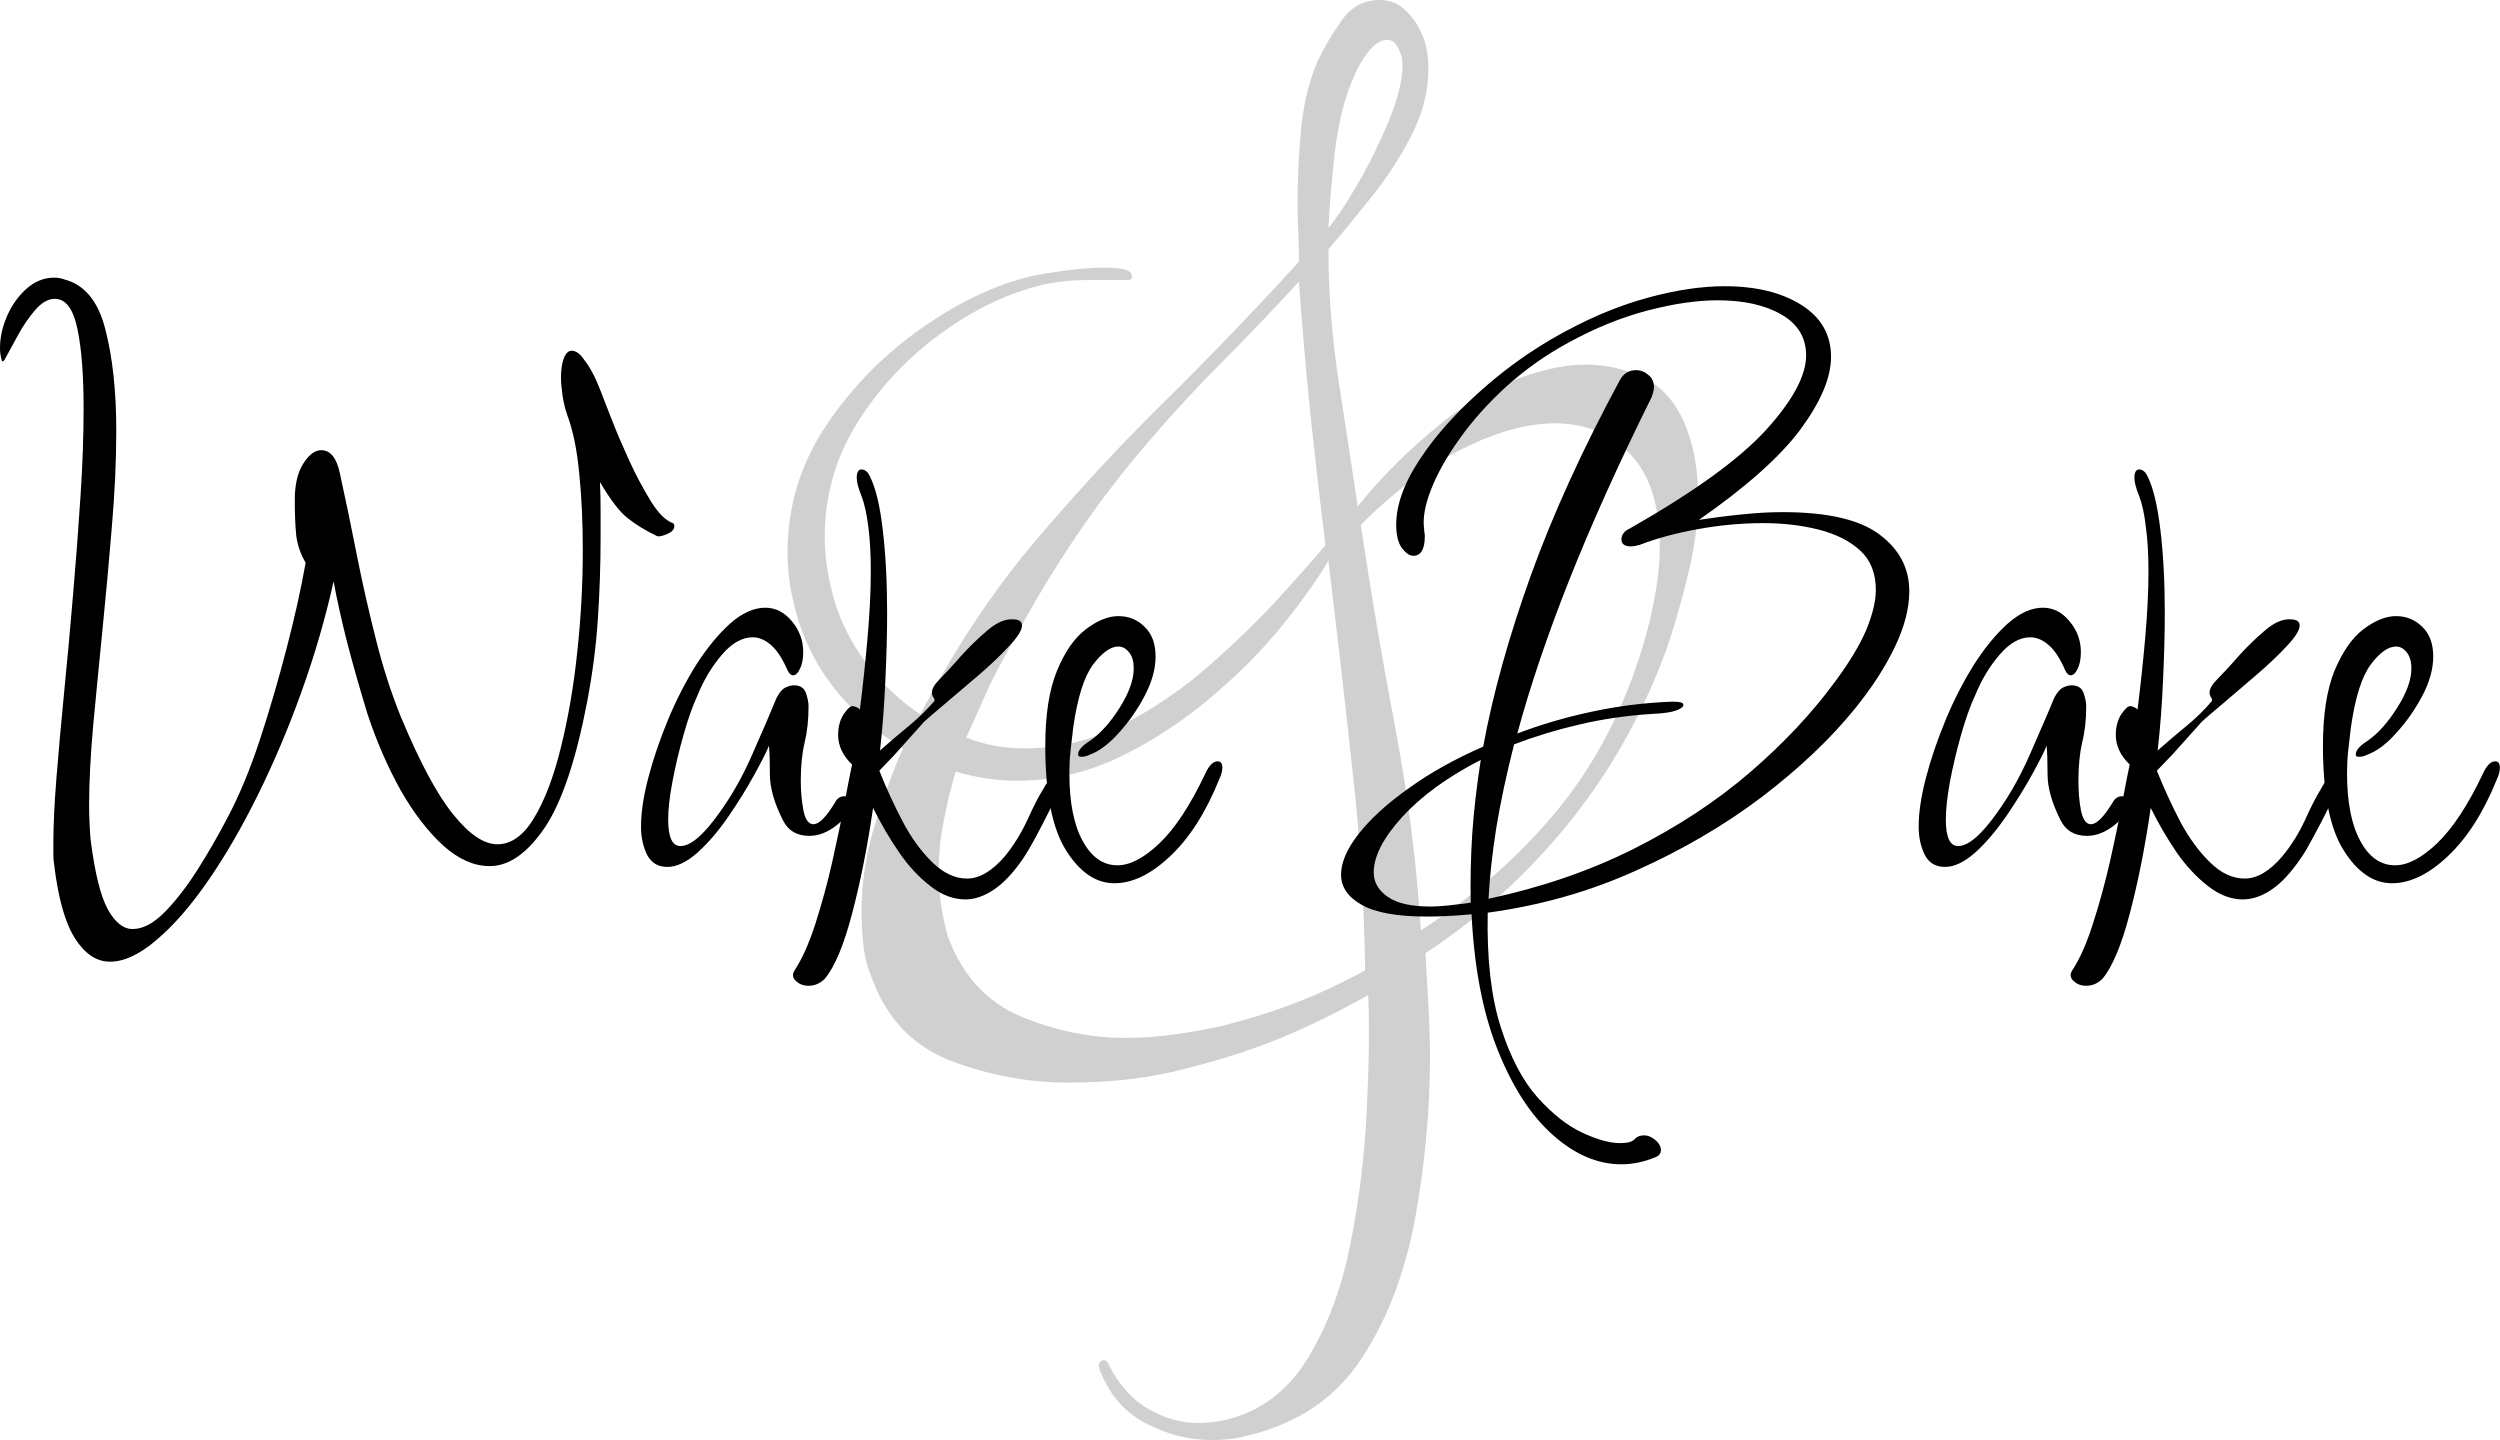 <svg width="154.599" height="89.051" viewBox="0 0 154.599 89.051" fill="none" xmlns="http://www.w3.org/2000/svg" xmlns:xlink="http://www.w3.org/1999/xlink">
	<desc>
			Created with Pixso.
	</desc>
	<defs/>
	<path id="Форма 5" d="M74.91 89.05C73.52 89.05 72.15 88.7 70.82 88C69.49 87.3 68.53 86.16 67.96 84.58C67.9 84.39 67.96 84.25 68.14 84.14C68.33 84.05 68.49 84.16 68.61 84.49C69.25 85.7 70.05 86.58 71.03 87.14C72.02 87.71 73.06 88 74.15 88C74.39 88 74.66 87.98 74.94 87.95C75.23 87.92 75.51 87.87 75.77 87.81C77.93 87.3 79.63 86.03 80.87 84C82.11 81.97 82.99 79.59 83.52 76.86C84.06 74.13 84.39 71.39 84.52 68.63C84.66 65.87 84.69 63.5 84.61 61.53C82.84 62.54 81.02 63.43 79.15 64.21C77.27 64.97 75.32 65.59 73.28 66.09C72.34 66.35 71.25 66.56 70.01 66.72C68.77 66.87 67.45 66.95 66.05 66.95C63.57 66.95 61.14 66.49 58.75 65.58C56.38 64.65 54.74 62.88 53.84 60.28C53.59 59.66 53.44 59.01 53.38 58.35C53.31 57.66 53.28 57.01 53.28 56.39C53.28 54.55 53.56 52.75 54.1 51C54.64 49.25 55.22 47.67 55.84 46.28C54.38 45.39 53.1 44.31 51.98 43.04C50.88 41.77 50.04 40.31 49.47 38.67C49.22 37.91 49.03 37.15 48.89 36.39C48.76 35.62 48.7 34.88 48.7 34.18C48.7 31.33 49.49 28.72 51.07 26.34C52.67 23.96 54.64 21.94 56.98 20.3C59.34 18.64 61.66 17.55 63.96 17.04C64.21 16.98 64.79 16.89 65.7 16.76C66.63 16.62 67.51 16.55 68.33 16.55C69.35 16.55 69.9 16.69 69.96 16.95C70.08 17.2 69.98 17.32 69.66 17.32C68.77 17.32 67.92 17.32 67.1 17.32C66.28 17.32 65.42 17.41 64.52 17.6C62.36 18.11 60.25 19.12 58.19 20.62C56.13 22.11 54.42 23.93 53.05 26.09C51.69 28.24 51 30.62 51 33.23C51 33.93 51.07 34.64 51.19 35.37C51.31 36.1 51.5 36.85 51.75 37.62C52.71 40.29 54.43 42.48 56.91 44.18C59 40.18 61.32 36.68 63.84 33.67C66.39 30.65 69.05 27.76 71.84 25C74.65 22.24 77.48 19.3 80.33 16.18C80.33 15.61 80.32 15 80.29 14.37C80.25 13.73 80.24 13.1 80.24 12.46C80.24 10.94 80.32 9.41 80.47 7.86C80.64 6.29 80.98 4.94 81.47 3.81C81.86 2.97 82.36 2.13 82.96 1.27C83.56 0.42 84.34 0 85.29 0C85.92 0 86.46 0.2 86.89 0.62C87.34 1.03 87.7 1.54 87.96 2.18C88.21 2.75 88.33 3.45 88.33 4.27C88.33 5.67 87.97 7.06 87.24 8.46C86.51 9.86 85.67 11.14 84.7 12.32C83.76 13.5 82.91 14.53 82.15 15.41C82.15 18.02 82.35 20.67 82.75 23.37C83.17 26.07 83.57 28.72 83.96 31.32C85.42 29.49 87.15 27.77 89.15 26.16C91.15 24.53 93.32 23.43 95.68 22.86C96.44 22.66 97.26 22.55 98.15 22.55C99.42 22.55 100.64 22.86 101.82 23.46C103 24.07 103.87 25.2 104.43 26.86C104.81 28 105.01 29.28 105.01 30.67C105.01 32.31 104.78 34.01 104.33 35.76C103.9 37.5 103.46 39 103.01 40.28C101.55 44.21 99.55 47.76 97.01 50.9C94.46 54.05 91.51 56.73 88.15 58.95C88.21 59.97 88.27 61.03 88.33 62.11C88.39 63.18 88.43 64.26 88.43 65.35C88.43 68.65 88.12 71.97 87.52 75.3C86.91 78.63 85.82 81.52 84.24 83.95C82.66 86.4 80.31 88.01 77.19 88.77C76.56 88.95 75.8 89.05 74.91 89.05ZM82.15 14.09C82.6 13.58 83.18 12.7 83.91 11.46C84.64 10.22 85.29 8.9 85.87 7.51C86.44 6.11 86.73 4.97 86.73 4.09C86.73 3.7 86.69 3.44 86.61 3.32C86.55 3.13 86.46 2.95 86.33 2.76C86.21 2.56 86.02 2.46 85.77 2.46C85.39 2.46 84.98 2.73 84.56 3.27C84.16 3.82 83.9 4.27 83.77 4.65C83.2 5.86 82.8 7.4 82.56 9.27C82.35 11.15 82.21 12.75 82.15 14.09ZM63.38 46.28C65.47 46.28 67.49 45.79 69.42 44.81C71.36 43.82 73.15 42.59 74.8 41.14C76.46 39.68 77.91 38.27 79.15 36.9C80.39 35.54 81.32 34.48 81.96 33.72C81.63 30.99 81.32 28.28 81.03 25.58C80.75 22.86 80.52 20.14 80.33 17.41C78.81 19.07 77.25 20.7 75.66 22.3C74.08 23.88 72.56 25.52 71.1 27.23C69.44 29.14 67.9 31.15 66.47 33.28C65.04 35.4 63.73 37.61 62.52 39.9C62.01 40.79 61.52 41.71 61.07 42.67C60.64 43.62 60.2 44.6 59.75 45.62C60.9 46.06 62.11 46.28 63.38 46.28ZM87.87 57.53C90.84 55.63 93.46 53.38 95.7 50.81C97.97 48.24 99.74 45.21 101.01 41.72C101.58 40.12 101.99 38.67 102.24 37.37C102.5 36.07 102.64 34.88 102.64 33.81C102.64 31.27 102.03 29.36 100.82 28.09C99.61 26.82 98.05 26.18 96.15 26.18C94.43 26.18 92.52 26.71 90.43 27.76C88.33 28.8 86.24 30.37 84.15 32.46C84.78 36.66 85.49 40.86 86.29 45.04C87.08 49.23 87.6 53.39 87.87 57.53ZM69.56 64.18C70.65 64.18 71.71 64.11 72.75 63.95C73.8 63.8 74.74 63.63 75.56 63.44C78.74 62.66 81.7 61.52 84.42 60C84.36 55.81 84.09 51.61 83.61 47.39C83.15 43.16 82.66 38.92 82.15 34.67C81.45 35.87 80.46 37.25 79.19 38.81C77.92 40.36 76.42 41.85 74.7 43.28C73 44.7 71.15 45.9 69.15 46.86C67.14 47.8 65.07 48.28 62.91 48.28C61.64 48.28 60.37 48.09 59.1 47.72C58.83 48.6 58.59 49.59 58.38 50.67C58.16 51.74 58.05 52.82 58.05 53.9C58.05 55.24 58.24 56.57 58.61 57.9C59.51 60.32 61.02 61.97 63.14 62.86C65.27 63.74 67.41 64.18 69.56 64.18Z" fill="#D0D0D0" fill-opacity="1" fill-rule="nonzero"/>
	<path id="Форма 5" d="M6.8 59.47C5.98 59.47 5.26 59 4.65 58.05C4.04 57.1 3.6 55.58 3.35 53.47C3.32 53.3 3.3 53.1 3.3 52.87C3.3 52.63 3.3 52.38 3.3 52.12C3.3 51.07 3.36 49.73 3.49 48.11C3.62 46.5 3.78 44.71 3.97 42.77C4.16 40.82 4.35 38.81 4.52 36.75C4.7 34.67 4.85 32.65 4.98 30.66C5.11 28.68 5.17 26.87 5.17 25.25C5.17 23.23 5.05 21.59 4.79 20.35C4.53 19.1 4.07 18.48 3.39 18.48C2.98 18.48 2.57 18.71 2.17 19.18C1.78 19.64 1.42 20.15 1.12 20.71C0.82 21.27 0.57 21.71 0.39 22.05C0.22 22.39 0.12 22.44 0.09 22.21C0.06 22.09 0.03 21.97 0.02 21.86C0 21.75 0 21.62 0 21.5C0 20.89 0.14 20.25 0.42 19.58C0.71 18.91 1.1 18.34 1.61 17.88C2.13 17.41 2.71 17.17 3.35 17.17C3.48 17.17 3.59 17.18 3.69 17.2C3.78 17.21 3.88 17.24 3.98 17.28C5.22 17.6 6.07 18.62 6.51 20.35C6.96 22.08 7.19 24.17 7.19 26.63C7.19 28.49 7.1 30.46 6.92 32.54C6.75 34.62 6.56 36.71 6.35 38.81C6.14 40.9 5.95 42.89 5.77 44.78C5.6 46.67 5.51 48.33 5.51 49.78C5.51 50.19 5.52 50.58 5.54 50.95C5.55 51.32 5.58 51.66 5.61 51.98C5.87 54 6.22 55.41 6.66 56.22C7.11 57.04 7.62 57.45 8.2 57.45C8.84 57.45 9.5 57.1 10.19 56.4C10.88 55.69 11.56 54.82 12.23 53.76C12.9 52.7 13.51 51.64 14.06 50.58C14.79 49.21 15.46 47.6 16.07 45.75C16.68 43.89 17.23 42 17.73 40.07C18.23 38.15 18.62 36.39 18.9 34.8C18.58 34.25 18.39 33.69 18.32 33.12C18.26 32.55 18.23 31.81 18.23 30.91C18.23 29.95 18.41 29.2 18.76 28.66C19.11 28.11 19.48 27.84 19.86 27.84C20.44 27.84 20.82 28.32 21.02 29.28C21.37 30.87 21.72 32.56 22.07 34.34C22.42 36.12 22.82 37.85 23.25 39.55C23.67 41.24 24.18 42.81 24.76 44.26C25.94 47.1 27.03 49.14 28.03 50.37C29.02 51.6 29.93 52.21 30.76 52.21C31.62 52.21 32.39 51.66 33.04 50.56C33.7 49.46 34.25 48.01 34.69 46.2C35.14 44.39 35.48 42.42 35.7 40.3C35.93 38.16 36.04 36.07 36.04 34.03C36.04 32.33 35.97 30.75 35.82 29.28C35.68 27.8 35.43 26.6 35.08 25.67C34.95 25.29 34.85 24.89 34.79 24.48C34.73 24.06 34.69 23.68 34.69 23.33C34.69 22.87 34.75 22.49 34.86 22.17C34.98 21.85 35.14 21.69 35.36 21.69C35.62 21.69 35.88 21.88 36.14 22.27C36.49 22.72 36.82 23.33 37.12 24.12C37.42 24.91 37.69 25.58 37.91 26.15C38.16 26.79 38.5 27.57 38.91 28.48C39.33 29.4 39.78 30.23 40.24 30.98C40.7 31.73 41.16 32.19 41.61 32.35C41.67 32.38 41.7 32.44 41.7 32.54C41.7 32.73 41.56 32.89 41.27 33.02C40.98 33.14 40.77 33.19 40.65 33.16C39.91 32.81 39.3 32.43 38.8 32.03C38.3 31.64 37.74 30.89 37.1 29.81C37.13 30.38 37.14 30.96 37.14 31.55C37.14 32.15 37.14 32.73 37.14 33.31C37.14 34.98 37.08 36.64 36.97 38.3C36.86 39.97 36.64 41.65 36.32 43.34C35.62 47.02 34.73 49.65 33.66 51.22C32.59 52.78 31.46 53.56 30.28 53.56C29.32 53.56 28.36 53.14 27.42 52.3C26.48 51.44 25.61 50.32 24.8 48.91C24.01 47.5 23.32 45.93 22.74 44.2C22.23 42.53 21.8 41.01 21.44 39.62C21.09 38.23 20.82 37 20.63 35.95C20.12 38.25 19.45 40.54 18.63 42.82C17.82 45.08 16.91 47.21 15.92 49.21C14.93 51.21 13.9 52.98 12.83 54.52C11.76 56.06 10.7 57.27 9.66 58.14C8.62 59.03 7.67 59.47 6.8 59.47Z" fill="#000000" fill-opacity="1" fill-rule="nonzero"/>
	<path id="Форма 5" d="M41.27 53.61C40.69 53.61 40.28 53.36 40.02 52.87C39.77 52.37 39.64 51.78 39.64 51.11C39.64 50.25 39.79 49.25 40.09 48.1C40.39 46.94 40.8 45.75 41.31 44.51C41.82 43.28 42.41 42.14 43.06 41.1C43.72 40.07 44.42 39.22 45.15 38.56C45.89 37.91 46.62 37.58 47.32 37.58C47.96 37.58 48.51 37.86 48.97 38.42C49.44 38.98 49.67 39.62 49.67 40.32C49.67 40.73 49.61 41.08 49.47 41.35C49.35 41.62 49.21 41.76 49.04 41.76C48.92 41.76 48.81 41.66 48.71 41.47C48.39 40.73 48.05 40.21 47.68 39.89C47.31 39.57 46.94 39.41 46.55 39.41C45.9 39.41 45.27 39.76 44.65 40.48C44.03 41.2 43.53 42.03 43.15 42.96C42.83 43.66 42.53 44.5 42.26 45.48C41.98 46.45 41.76 47.41 41.58 48.36C41.4 49.3 41.32 50.08 41.32 50.68C41.32 51.77 41.57 52.32 42.08 52.32C42.72 52.32 43.54 51.61 44.53 50.2C45.27 49.17 45.94 47.99 46.52 46.65C47.12 45.3 47.62 44.14 48.03 43.14C48.2 42.82 48.37 42.62 48.56 42.52C48.76 42.43 48.94 42.38 49.1 42.38C49.48 42.38 49.73 42.54 49.84 42.86C49.95 43.18 50 43.45 50 43.67C50 44.51 49.92 45.25 49.76 45.91C49.6 46.57 49.52 47.36 49.52 48.29C49.52 48.96 49.58 49.58 49.69 50.14C49.8 50.69 50.01 50.97 50.3 50.97C50.65 50.97 51.1 50.52 51.64 49.62C51.77 49.37 51.96 49.24 52.22 49.24C52.51 49.24 52.65 49.38 52.65 49.67C52.65 50.09 52.36 50.53 51.78 51C51.21 51.46 50.63 51.69 50.05 51.69C49.28 51.69 48.74 51.37 48.42 50.73C47.88 49.67 47.61 48.72 47.61 47.88C47.61 47.03 47.59 46.44 47.55 46.12C47.4 46.5 47.09 47.1 46.64 47.92C46.19 48.74 45.67 49.58 45.06 50.47C44.46 51.35 43.82 52.1 43.15 52.71C42.47 53.31 41.85 53.61 41.27 53.61Z" fill="#000000" fill-opacity="1" fill-rule="nonzero"/>
	<path id="Форма 5" d="M50.01 60.96C49.68 60.96 49.42 60.86 49.22 60.66C49.01 60.48 48.98 60.25 49.14 60C49.59 59.32 50.02 58.37 50.42 57.14C50.81 55.91 51.17 54.62 51.47 53.28C51.77 51.94 52.03 50.71 52.23 49.61C52.44 48.5 52.6 47.73 52.69 47.28C52.12 46.73 51.83 46.12 51.83 45.45C51.83 44.94 51.95 44.5 52.18 44.15C52.43 43.8 52.61 43.64 52.75 43.67C52.81 43.67 52.9 43.7 53.01 43.75C53.11 43.8 53.17 43.85 53.17 43.92C53.36 42.41 53.52 40.91 53.65 39.43C53.78 37.94 53.85 36.57 53.85 35.33C53.85 34.3 53.8 33.39 53.7 32.6C53.6 31.79 53.46 31.15 53.27 30.66C53.08 30.19 52.98 29.82 52.98 29.56C52.98 29.21 53.08 29.03 53.27 29.03C53.49 29.03 53.67 29.18 53.8 29.47C54.15 30.17 54.42 31.28 54.59 32.78C54.77 34.28 54.86 36 54.86 37.92C54.86 39.23 54.82 40.62 54.75 42.08C54.69 43.53 54.58 44.98 54.42 46.41C55 45.9 55.59 45.39 56.19 44.9C56.8 44.4 57.33 43.88 57.79 43.34L57.79 43.3C57.79 43.23 57.76 43.16 57.7 43.1C57.66 43.03 57.63 42.94 57.63 42.82C57.63 42.59 57.79 42.32 58.11 42C58.43 41.67 58.86 41.22 59.38 40.62C59.91 40.03 60.47 39.49 61.04 39C61.62 38.5 62.15 38.27 62.63 38.3C63.01 38.3 63.2 38.43 63.2 38.68C63.2 38.97 62.93 39.4 62.38 39.98C61.84 40.56 61.2 41.17 60.45 41.81C59.7 42.45 59.01 43.03 58.38 43.57C57.76 44.09 57.35 44.44 57.15 44.63L55.34 46.65L54.38 47.66C54.79 48.71 55.27 49.75 55.81 50.78C56.35 51.81 56.97 52.66 57.66 53.33C58.35 54 59.06 54.33 59.8 54.33C60.57 54.33 61.35 53.87 62.15 52.94C62.69 52.27 63.16 51.52 63.54 50.69C63.92 49.85 64.24 49.23 64.5 48.82C64.67 48.5 64.83 48.28 64.98 48.17C65.15 48.05 65.27 48 65.37 48C65.59 48 65.67 48.16 65.6 48.48C65.48 48.89 65.26 49.42 64.93 50.06C64.61 50.7 64.3 51.3 64 51.86C63.69 52.42 63.46 52.81 63.31 53.03C62.7 53.93 62.09 54.59 61.48 55C60.87 55.42 60.27 55.62 59.7 55.62C58.96 55.62 58.24 55.35 57.54 54.8C56.84 54.26 56.19 53.57 55.6 52.71C55 51.84 54.47 50.92 53.99 49.96C53.64 52.39 53.2 54.58 52.69 56.51C52.18 58.45 51.62 59.79 51.01 60.52C50.72 60.81 50.39 60.96 50.01 60.96Z" fill="#000000" fill-opacity="1" fill-rule="nonzero"/>
	<path id="Форма 5" d="M68.92 54.62C67.77 54.62 66.77 53.94 65.92 52.58C65.07 51.22 64.64 49.07 64.64 46.12C64.64 44.2 64.88 42.66 65.36 41.49C65.84 40.32 66.43 39.46 67.14 38.92C67.85 38.38 68.52 38.1 69.16 38.1C69.8 38.1 70.34 38.32 70.78 38.76C71.23 39.19 71.46 39.8 71.46 40.6C71.46 41.37 71.23 42.19 70.78 43.04C70.34 43.88 69.8 44.65 69.18 45.33C68.56 46.02 67.94 46.48 67.34 46.69C67.2 46.76 67.04 46.8 66.86 46.8C66.73 46.8 66.67 46.75 66.67 46.65C66.67 46.4 66.92 46.11 67.43 45.79C68.07 45.34 68.68 44.66 69.25 43.75C69.82 42.84 70.11 42.03 70.11 41.33C70.11 40.91 70.02 40.58 69.82 40.34C69.63 40.1 69.41 39.98 69.16 39.98C68.68 39.98 68.16 40.35 67.59 41.1C67.04 41.85 66.63 43.14 66.37 44.97C66.31 45.48 66.25 45.97 66.2 46.44C66.15 46.9 66.13 47.35 66.13 47.81C66.13 49.6 66.4 51 66.95 52C67.5 53.01 68.21 53.51 69.11 53.51C69.88 53.51 70.74 53.06 71.69 52.16C72.66 51.24 73.6 49.81 74.53 47.85C74.76 47.34 75.02 47.08 75.3 47.08C75.49 47.08 75.59 47.21 75.59 47.47C75.59 47.69 75.52 47.93 75.4 48.18C74.57 50.24 73.56 51.82 72.37 52.94C71.19 54.06 70.03 54.62 68.92 54.62Z" fill="#000000" fill-opacity="1" fill-rule="nonzero"/>
	<path id="Форма 5" d="M100.27 72C98.79 72 97.37 71.39 96.01 70.17C94.65 68.96 93.52 67.2 92.6 64.89C91.69 62.59 91.16 59.8 91 56.54C90 56.63 89.09 56.68 88.27 56.68C86.41 56.68 85.05 56.44 84.2 55.95C83.36 55.48 82.93 54.85 82.93 54.09C82.93 53.32 83.3 52.48 84.03 51.55C84.77 50.62 85.79 49.68 87.11 48.75C88.42 47.8 89.96 46.94 91.72 46.17C92.32 42.91 93.3 39.39 94.66 35.6C96.03 31.8 97.87 27.77 100.17 23.51C100.39 23.1 100.73 22.89 101.18 22.89C101.46 22.89 101.71 22.99 101.94 23.19C102.17 23.37 102.28 23.63 102.28 23.95C102.28 24.1 102.23 24.31 102.13 24.57C100.08 28.7 98.38 32.49 97.02 35.92C95.66 39.36 94.6 42.51 93.83 45.36C95.27 44.81 96.8 44.36 98.44 44.01C100.07 43.66 101.73 43.45 103.43 43.39C103.88 43.39 104.1 43.45 104.1 43.58C104.1 43.71 103.95 43.83 103.64 43.94C103.34 44.05 102.84 44.12 102.13 44.15C100.57 44.25 99.07 44.47 97.64 44.81C96.22 45.14 94.88 45.55 93.63 46.03C93.16 47.89 92.79 49.61 92.53 51.19C92.28 52.77 92.12 54.23 92.05 55.58C95.35 54.87 98.35 53.84 101.05 52.48C103.75 51.12 106.14 49.55 108.22 47.76C110.31 45.96 112.05 44.1 113.46 42.18C114.36 40.97 115.01 39.89 115.41 38.95C115.8 38 116 37.18 116 36.48C116 35.45 115.68 34.64 115.04 34.05C114.4 33.46 113.55 33.03 112.5 32.76C111.45 32.49 110.29 32.35 109.04 32.35C107.73 32.35 106.4 32.47 105.06 32.71C103.71 32.95 102.5 33.27 101.41 33.69C101.16 33.76 100.98 33.79 100.89 33.79C100.47 33.79 100.27 33.65 100.27 33.36C100.27 33.07 100.44 32.84 100.79 32.68C104.73 30.44 107.53 28.42 109.2 26.6C110.86 24.77 111.69 23.23 111.69 21.98C111.69 20.89 111.19 20.05 110.18 19.46C109.17 18.87 107.85 18.57 106.22 18.57C104.94 18.57 103.5 18.78 101.89 19.2C100.29 19.62 98.64 20.28 96.95 21.21C95.54 21.98 94.27 22.89 93.13 23.92C92 24.96 91.03 26.04 90.25 27.15C89.46 28.25 88.88 29.29 88.5 30.26C88.12 31.23 87.97 32.05 88.07 32.73C88.07 32.8 88.07 32.87 88.09 32.95C88.11 33.03 88.11 33.1 88.11 33.16C88.11 33.96 87.87 34.37 87.4 34.37C87.17 34.37 86.94 34.21 86.69 33.89C86.46 33.57 86.34 33.08 86.34 32.44C86.34 31.48 86.64 30.46 87.22 29.37C87.82 28.28 88.62 27.18 89.62 26.08C90.63 24.98 91.76 23.94 93.01 22.96C94.26 21.99 95.56 21.15 96.9 20.44C98.63 19.51 100.33 18.83 102.01 18.38C103.69 17.93 105.24 17.7 106.65 17.7C108.6 17.7 110.18 18.09 111.4 18.86C112.62 19.63 113.23 20.7 113.23 22.07C113.23 23.35 112.6 24.84 111.35 26.54C110.1 28.23 108 30.1 105.06 32.15C106.05 32 106.98 31.88 107.84 31.8C108.7 31.71 109.51 31.67 110.25 31.67C113 31.67 114.99 32.13 116.21 33.04C117.45 33.96 118.07 35.13 118.07 36.57C118.07 37.62 117.77 38.77 117.18 40C116.59 41.24 115.77 42.51 114.71 43.82C113.18 45.71 111.25 47.53 108.93 49.3C106.61 51.05 104.01 52.57 101.14 53.85C98.28 55.14 95.24 56 92 56.44C91.94 59.29 92.21 61.64 92.8 63.5C93.39 65.36 94.15 66.81 95.07 67.85C96 68.89 96.93 69.62 97.86 70.05C98.79 70.48 99.56 70.69 100.17 70.69C100.62 70.69 100.92 70.62 101.07 70.46C101.21 70.3 101.4 70.21 101.66 70.21C101.91 70.21 102.15 70.31 102.38 70.51C102.6 70.7 102.71 70.91 102.71 71.13C102.71 71.32 102.6 71.47 102.38 71.56C101.67 71.85 100.97 72 100.27 72ZM88.45 56.06C88.8 56.06 89.19 56.03 89.6 55.99C90.02 55.94 90.47 55.89 90.95 55.82C90.92 54.48 90.95 53.07 91.04 51.6C91.14 50.13 91.32 48.59 91.57 46.99C89.52 48.04 87.91 49.22 86.72 50.51C85.54 51.81 84.95 52.96 84.95 53.95C84.95 54.56 85.24 55.06 85.82 55.46C86.39 55.86 87.27 56.06 88.45 56.06Z" fill="#000000" fill-opacity="1" fill-rule="nonzero"/>
	<path id="Форма 5" d="M120.28 53.61C119.7 53.61 119.28 53.36 119.03 52.87C118.78 52.37 118.65 51.78 118.65 51.11C118.65 50.25 118.8 49.25 119.1 48.1C119.4 46.94 119.81 45.75 120.32 44.51C120.83 43.28 121.42 42.14 122.07 41.1C122.73 40.07 123.42 39.22 124.16 38.56C124.9 37.91 125.62 37.58 126.33 37.58C126.97 37.58 127.52 37.86 127.98 38.42C128.45 38.98 128.68 39.62 128.68 40.32C128.68 40.73 128.62 41.08 128.48 41.35C128.36 41.62 128.21 41.76 128.05 41.76C127.92 41.76 127.82 41.66 127.72 41.47C127.4 40.73 127.06 40.21 126.69 39.89C126.32 39.57 125.94 39.41 125.55 39.41C124.91 39.41 124.28 39.76 123.66 40.48C123.04 41.2 122.54 42.03 122.16 42.96C121.83 43.66 121.54 44.5 121.26 45.48C120.99 46.45 120.76 47.41 120.58 48.36C120.41 49.3 120.33 50.08 120.33 50.68C120.33 51.77 120.58 52.32 121.09 52.32C121.73 52.32 122.55 51.61 123.54 50.2C124.28 49.17 124.94 47.99 125.53 46.65C126.12 45.3 126.63 44.14 127.04 43.14C127.21 42.82 127.38 42.62 127.57 42.52C127.76 42.43 127.94 42.38 128.11 42.38C128.49 42.38 128.74 42.54 128.85 42.86C128.96 43.18 129.01 43.45 129.01 43.67C129.01 44.51 128.93 45.25 128.76 45.91C128.61 46.57 128.53 47.36 128.53 48.29C128.53 48.96 128.58 49.58 128.69 50.14C128.81 50.69 129.01 50.97 129.3 50.97C129.66 50.97 130.1 50.52 130.65 49.62C130.78 49.37 130.97 49.24 131.23 49.24C131.51 49.24 131.66 49.38 131.66 49.67C131.66 50.09 131.37 50.53 130.79 51C130.21 51.46 129.64 51.69 129.06 51.69C128.29 51.69 127.75 51.37 127.43 50.73C126.89 49.67 126.62 48.72 126.62 47.88C126.62 47.03 126.6 46.44 126.56 46.12C126.41 46.5 126.1 47.1 125.65 47.92C125.2 48.74 124.67 49.58 124.07 50.47C123.46 51.35 122.83 52.1 122.16 52.71C121.48 53.31 120.86 53.61 120.28 53.61Z" fill="#000000" fill-opacity="1" fill-rule="nonzero"/>
	<path id="Форма 5" d="M129.01 60.96C128.69 60.96 128.43 60.86 128.23 60.66C128.02 60.48 127.99 60.25 128.15 60C128.6 59.32 129.03 58.37 129.42 57.14C129.82 55.91 130.17 54.62 130.48 53.28C130.78 51.94 131.04 50.71 131.24 49.61C131.45 48.5 131.6 47.73 131.7 47.28C131.13 46.73 130.84 46.12 130.84 45.45C130.84 44.94 130.96 44.5 131.19 44.15C131.44 43.8 131.62 43.64 131.75 43.67C131.82 43.67 131.9 43.7 132.01 43.75C132.12 43.8 132.18 43.85 132.18 43.92C132.37 42.41 132.53 40.91 132.66 39.43C132.79 37.94 132.86 36.57 132.86 35.33C132.86 34.3 132.81 33.39 132.7 32.6C132.61 31.79 132.47 31.15 132.28 30.66C132.09 30.19 131.99 29.82 131.99 29.56C131.99 29.21 132.09 29.03 132.28 29.03C132.5 29.03 132.68 29.18 132.81 29.47C133.16 30.17 133.42 31.28 133.6 32.78C133.78 34.28 133.87 36 133.87 37.92C133.87 39.23 133.83 40.62 133.76 42.08C133.7 43.53 133.59 44.98 133.43 46.41C134.01 45.9 134.6 45.39 135.2 44.9C135.81 44.4 136.34 43.88 136.79 43.34L136.79 43.3C136.79 43.23 136.77 43.16 136.71 43.1C136.67 43.03 136.64 42.94 136.64 42.82C136.64 42.59 136.8 42.32 137.12 42C137.44 41.67 137.87 41.22 138.39 40.62C138.92 40.03 139.47 39.49 140.05 39C140.63 38.5 141.16 38.27 141.63 38.3C142.02 38.3 142.21 38.43 142.21 38.68C142.21 38.97 141.94 39.4 141.39 39.98C140.85 40.56 140.2 41.17 139.45 41.81C138.7 42.45 138.02 43.03 137.39 43.57C136.77 44.09 136.36 44.44 136.16 44.63L134.35 46.65L133.38 47.66C133.8 48.71 134.28 49.75 134.81 50.78C135.36 51.81 135.98 52.66 136.67 53.33C137.35 54 138.07 54.33 138.81 54.33C139.58 54.33 140.36 53.87 141.15 52.94C141.7 52.27 142.17 51.52 142.55 50.69C142.93 49.85 143.25 49.23 143.51 48.82C143.67 48.5 143.83 48.28 143.99 48.17C144.15 48.05 144.28 48 144.38 48C144.6 48 144.67 48.16 144.61 48.48C144.49 48.89 144.26 49.42 143.94 50.06C143.62 50.7 143.31 51.3 143 51.86C142.7 52.42 142.47 52.81 142.31 53.03C141.7 53.93 141.1 54.59 140.49 55C139.88 55.42 139.28 55.62 138.7 55.62C137.97 55.62 137.25 55.35 136.55 54.8C135.85 54.26 135.2 53.57 134.6 52.71C134.01 51.84 133.47 50.92 133 49.96C132.65 52.39 132.21 54.58 131.7 56.51C131.19 58.45 130.63 59.79 130.02 60.52C129.73 60.81 129.4 60.96 129.01 60.96Z" fill="#000000" fill-opacity="1" fill-rule="nonzero"/>
	<path id="Форма 5" d="M147.93 54.62C146.78 54.62 145.78 53.94 144.93 52.58C144.07 51.22 143.65 49.07 143.65 46.12C143.65 44.2 143.89 42.66 144.36 41.49C144.85 40.32 145.44 39.46 146.14 38.92C146.86 38.38 147.53 38.1 148.17 38.1C148.8 38.1 149.34 38.32 149.79 38.76C150.24 39.19 150.47 39.8 150.47 40.6C150.47 41.37 150.24 42.19 149.79 43.04C149.34 43.88 148.81 44.65 148.18 45.33C147.57 46.02 146.95 46.48 146.34 46.69C146.21 46.76 146.05 46.8 145.86 46.8C145.74 46.8 145.68 46.75 145.68 46.65C145.68 46.4 145.93 46.11 146.44 45.79C147.08 45.34 147.68 44.66 148.25 43.75C148.83 42.84 149.12 42.03 149.12 41.33C149.12 40.91 149.02 40.58 148.83 40.34C148.64 40.1 148.42 39.98 148.17 39.98C147.69 39.98 147.16 40.35 146.6 41.1C146.05 41.85 145.64 43.14 145.38 44.97C145.32 45.48 145.26 45.97 145.21 46.44C145.16 46.9 145.14 47.35 145.14 47.81C145.14 49.6 145.41 51 145.96 52C146.5 53.01 147.22 53.51 148.11 53.51C148.89 53.51 149.75 53.06 150.7 52.16C151.66 51.24 152.61 49.81 153.54 47.85C153.77 47.34 154.02 47.08 154.31 47.08C154.5 47.08 154.59 47.21 154.59 47.47C154.59 47.69 154.53 47.93 154.41 48.18C153.58 50.24 152.57 51.82 151.38 52.94C150.2 54.06 149.04 54.62 147.93 54.62Z" fill="#000000" fill-opacity="1" fill-rule="nonzero"/>
</svg>
